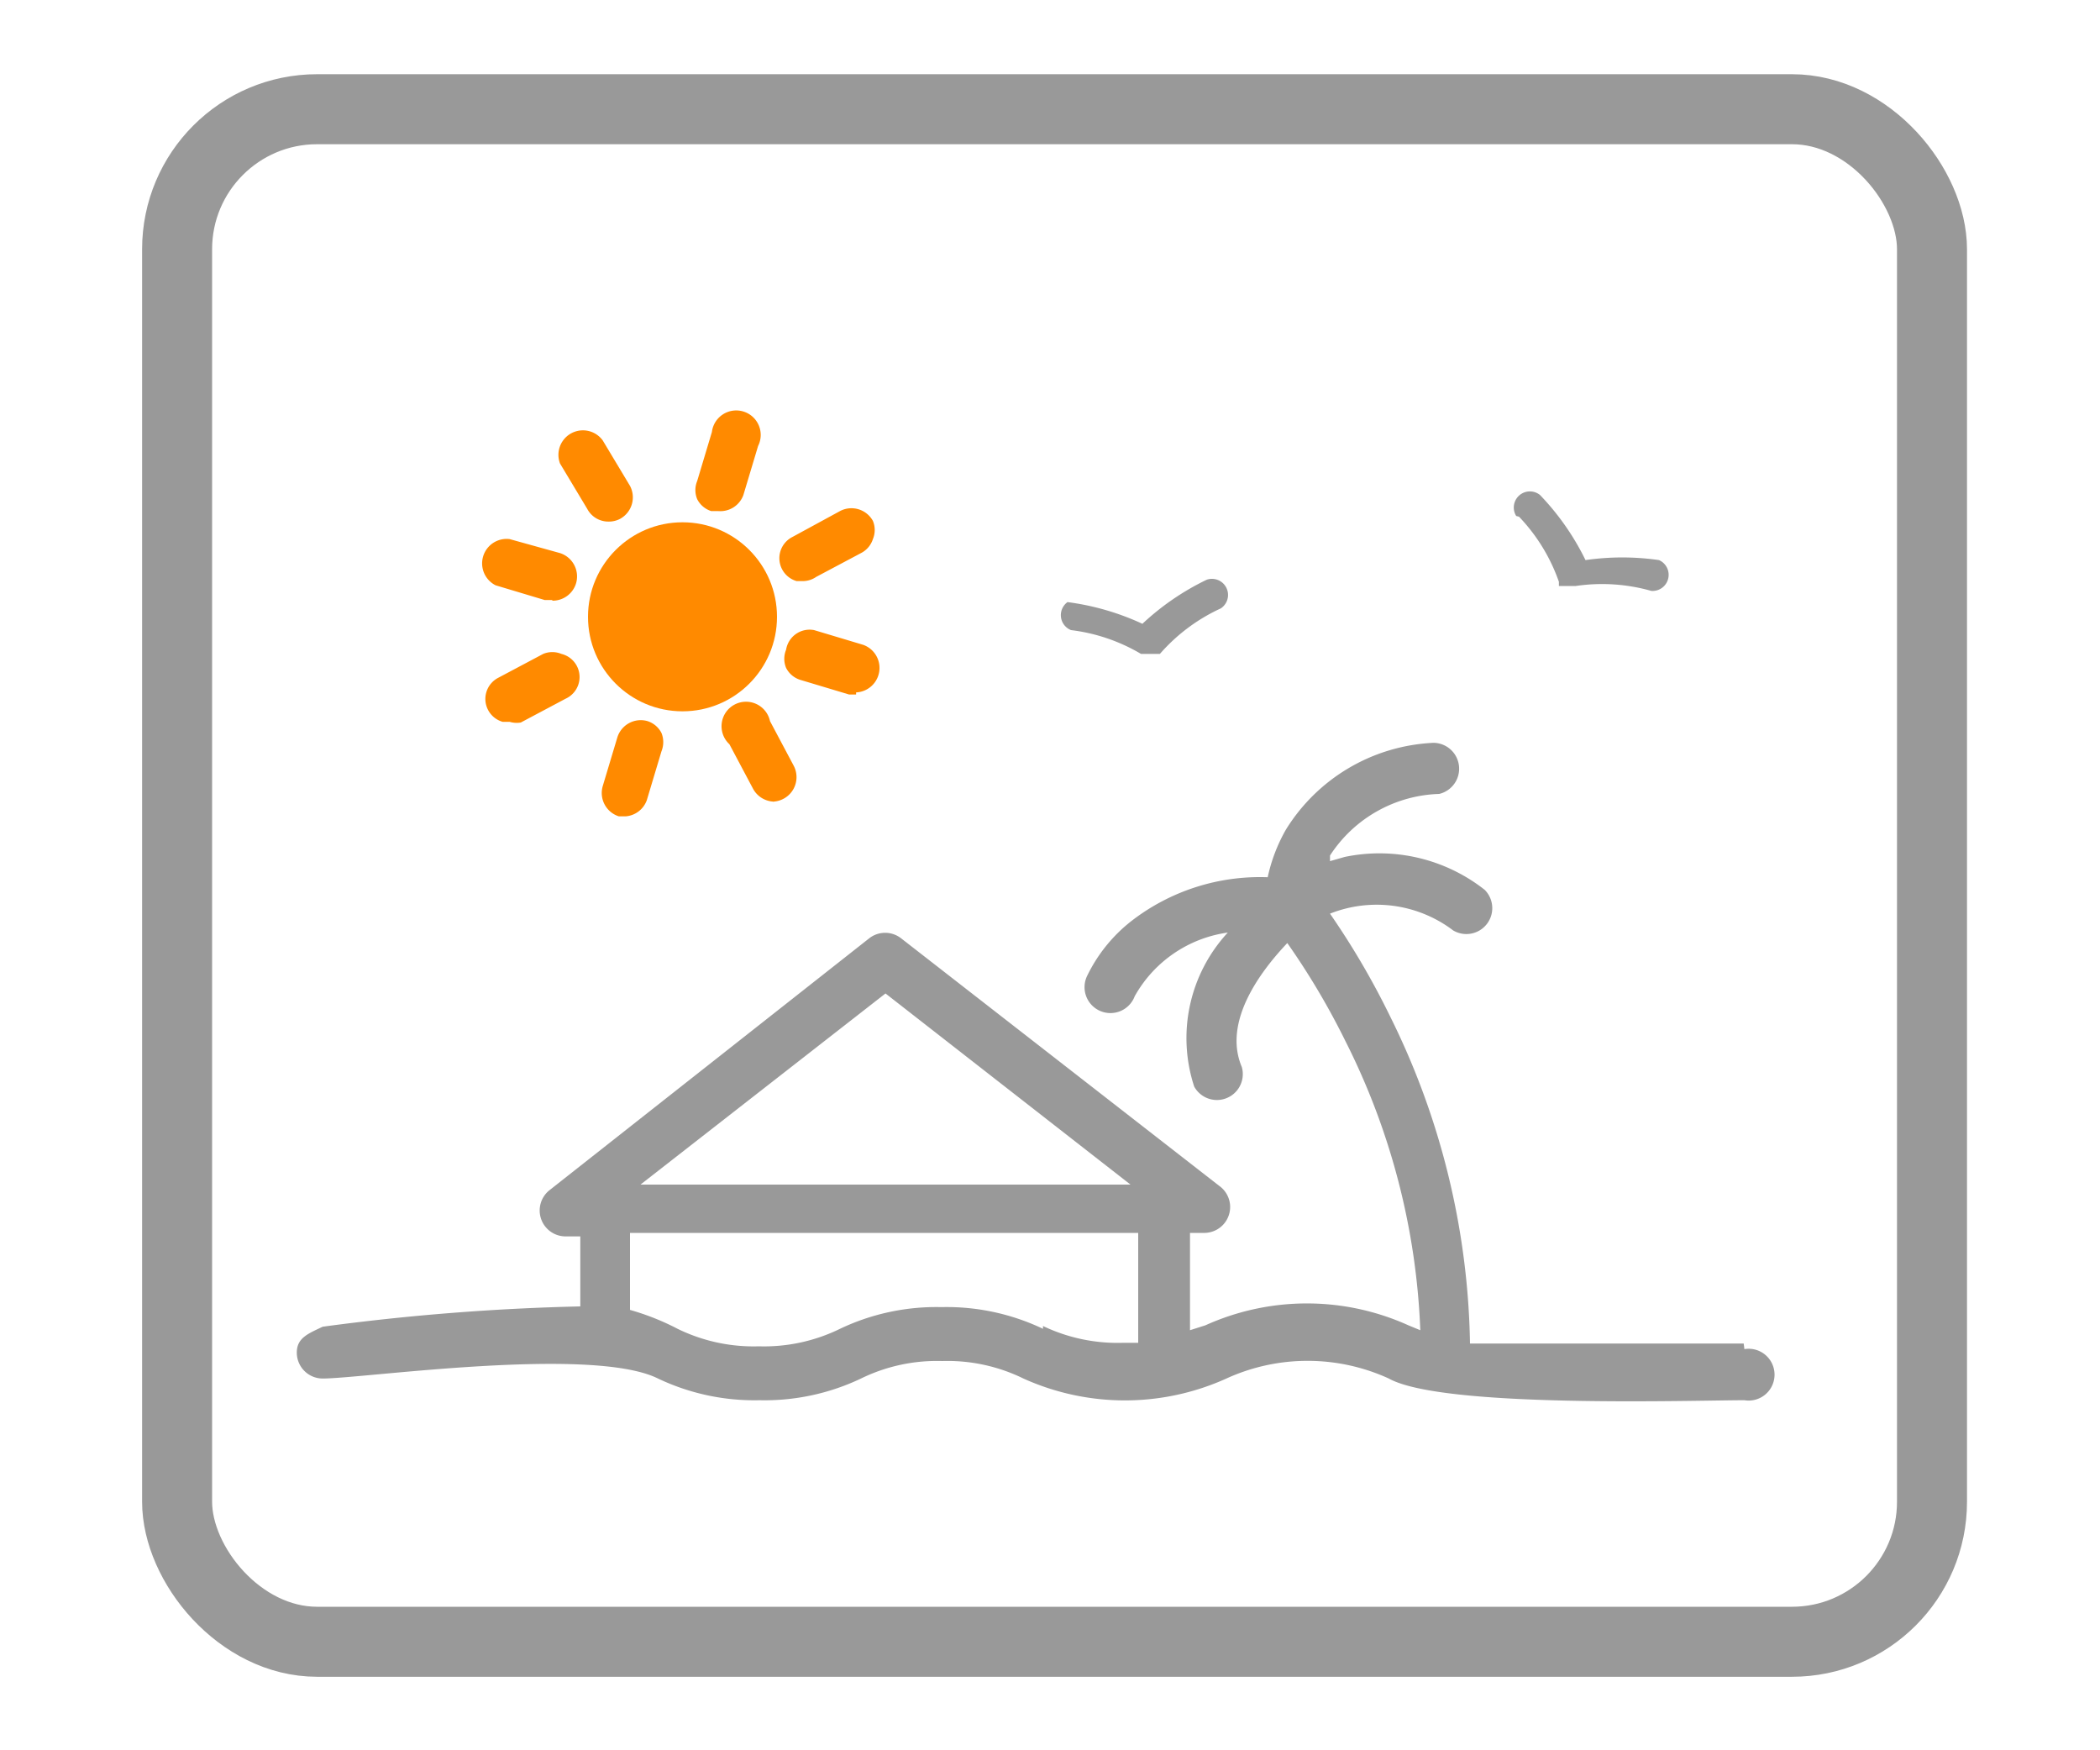 <svg id="Layer_1" data-name="Layer 1" xmlns="http://www.w3.org/2000/svg" viewBox="0 0 30 25"><title>icon_image</title><path d="M10.4,7a.15.15,0,0,1-.18.1h0a.15.15,0,0,1-.1-.18l.21-.7a.15.15,0,0,1,.18-.1h0a.15.15,0,0,1,.1.18Z" style="fill:#ff8a00"/><path d="M10.26,7.3h-.1a.34.34,0,0,1-.2-.17.34.34,0,0,1,0-.26l.21-.7a.35.35,0,1,1,.66.2l-.21.7A.35.35,0,0,1,10.26,7.3Z" style="fill:#ff8a00"/><path d="M9.29,10.66a.15.15,0,0,0-.1-.18h0a.15.15,0,0,0-.18.1l-.21.7a.15.15,0,0,0,.1.18h0a.15.15,0,0,0,.18-.1Z" style="fill:#ff8a00"/><path d="M8.94,11.66h-.1a.35.35,0,0,1-.23-.43l.21-.7a.35.35,0,0,1,.43-.23.34.34,0,0,1,.2.17.35.35,0,0,1,0,.26l-.21.7A.35.35,0,0,1,8.94,11.66ZM9.1,10.6Z" style="fill:#ff8a00"/><path d="M11.57,9.22a.15.15,0,0,0-.18.1h0a.15.15,0,0,0,.1.18l.7.21a.15.15,0,0,0,.18-.1h0a.15.15,0,0,0-.1-.18Z" style="fill:#ff8a00"/><path d="M12.23,9.92h-.1l-.7-.21a.34.34,0,0,1-.2-.17.34.34,0,0,1,0-.26A.34.34,0,0,1,11.63,9l.7.21a.35.35,0,0,1-.1.68Z" style="fill:#ff8a00"/><path d="M7.22,7.88A.15.15,0,0,0,7,8H7a.15.15,0,0,0,.1.18l.7.21A.15.15,0,0,0,8,8.27H8a.15.15,0,0,0-.1-.18l-.7-.21Z" style="fill:#ff8a00"/><path d="M7.88,8.57h-.1l-.7-.21a.35.35,0,0,1,.2-.66L8,7.9a.35.35,0,0,1,.23.43.35.35,0,0,1-.33.25Z" style="fill:#ff8a00"/><path d="M8.48,6.39a.15.15,0,0,0-.2-.06h0a.15.15,0,0,0-.06.2l.34.64a.15.15,0,0,0,.2.06h0A.15.15,0,0,0,8.82,7Z" style="fill:#ff8a00"/><path d="M8.69,7.45a.34.34,0,0,1-.3-.18L8,6.62a.35.35,0,0,1,.61-.33h0L9,6.94a.35.35,0,0,1-.14.47A.34.34,0,0,1,8.69,7.45Z" style="fill:#ff8a00"/><path d="M12.06,7.48a.15.15,0,0,1,.2.06h0a.15.15,0,0,1-.06.2l-.64.34a.15.15,0,0,1-.2-.06h0a.15.15,0,0,1,.06-.2Z" style="fill:#ff8a00"/><path d="M11.48,8.3l-.1,0a.34.34,0,0,1-.06-.63L12,7.3a.35.35,0,0,1,.47.14.34.34,0,0,1,0,.26.34.34,0,0,1-.17.2l-.64.34A.34.34,0,0,1,11.48,8.3Z" style="fill:#ff8a00"/><path d="M7.35,10.09a.15.15,0,0,1-.2-.06h0a.15.15,0,0,1,.06-.2l.64-.34a.15.15,0,0,1,.2.06h0a.15.15,0,0,1-.06.2Z" style="fill:#ff8a00"/><path d="M7.28,10.31l-.1,0a.34.34,0,0,1-.06-.63l.64-.34a.34.34,0,0,1,.26,0,.34.34,0,0,1,.06.64l-.64.34A.35.35,0,0,1,7.28,10.31Zm.62-.74h0Z" style="fill:#ff8a00"/><path d="M10.93,11.18a.15.15,0,0,0,.2.06h0a.15.15,0,0,0,.06-.2l-.34-.64a.15.15,0,0,0-.2-.06h0a.15.15,0,0,0-.06.2Z" style="fill:#ff8a00"/><path d="M11.06,11.45a.35.35,0,0,1-.3-.18h0l-.34-.64A.35.35,0,1,1,11,10.3l.34.64a.35.35,0,0,1-.3.51Zm0-.37h0Zm-.44-.59h0Z" style="fill:#ff8a00"/><circle cx="9.75" cy="8.81" r="1.35" style="fill:#ff8a00"/><path d="M15.3,9a2.57,2.57,0,0,1,1,.34h0l.07,0h.08l.07,0h0l.05,0h0v0h0a2.58,2.58,0,0,1,.87-.65.23.23,0,0,0-.2-.41,3.67,3.67,0,0,0-.92.63,3.66,3.66,0,0,0-1.07-.31A.23.23,0,0,0,15.3,9Z" style="fill:#999"/><path d="M21.7,7.38a2.57,2.57,0,0,1,.57.93h0v0h0l0,.06h0l.05,0h0l.06,0h.13a2.58,2.58,0,0,1,1.08.07.23.23,0,0,0,.11-.44A3.67,3.67,0,0,0,22.65,8,3.66,3.66,0,0,0,22,7.07a.23.23,0,0,0-.34.3Z" style="fill:#999"/><rect x="2.53" y="1.56" width="25.07" height="21.89" rx="2" ry="2" style="fill:none;stroke:#999;stroke-miterlimit:10"/><path d="M24.91,19.19H21a10.88,10.88,0,0,0-1.14-4.67A11.21,11.21,0,0,0,19,13.05a1.81,1.81,0,0,1,1.76.24.37.37,0,0,0,.45-.58,2.43,2.43,0,0,0-2-.47L19,12.3l0-.08a1.93,1.93,0,0,1,1.56-.88.37.37,0,0,0-.08-.73,2.62,2.62,0,0,0-2.11,1.24,2.38,2.38,0,0,0-.26.68,3,3,0,0,0-1.94.62,2.22,2.22,0,0,0-.64.79.37.37,0,1,0,.68.29,1.81,1.81,0,0,1,1.33-.91,2.22,2.22,0,0,0-.48,2.2.37.37,0,0,0,.68-.28c-.28-.66.29-1.39.65-1.77a10.51,10.51,0,0,1,.83,1.4A10,10,0,0,1,20.29,19l-.17-.07a3.52,3.52,0,0,0-2.9,0L17,19V17.61h.21a.37.37,0,0,0,.21-.67L12.87,13.4a.37.37,0,0,0-.45,0L7.85,17a.37.37,0,0,0,.23.66h.21v1a33.08,33.08,0,0,0-3.68.29c-.21.1-.37.16-.37.37a.37.37,0,0,0,.37.37c.58,0,3.84-.47,4.79,0a3.2,3.2,0,0,0,1.45.31,3.2,3.2,0,0,0,1.45-.31,2.47,2.47,0,0,1,1.16-.25,2.47,2.47,0,0,1,1.16.25,3.52,3.52,0,0,0,2.9,0,2.79,2.79,0,0,1,2.32,0c.77.43,4.35.31,5.08.31a.37.37,0,1,0,0-.73Zm-12.26-5,3.5,2.73h-7Zm2.25,4.79a3.2,3.2,0,0,0-1.45-.31,3.2,3.2,0,0,0-1.45.31,2.47,2.47,0,0,1-1.16.25,2.47,2.47,0,0,1-1.16-.25A3.57,3.57,0,0,0,9,18.71v-1.1h7.26v1.57h-.22A2.47,2.47,0,0,1,14.9,18.94Z" style="fill:#999"/></svg>